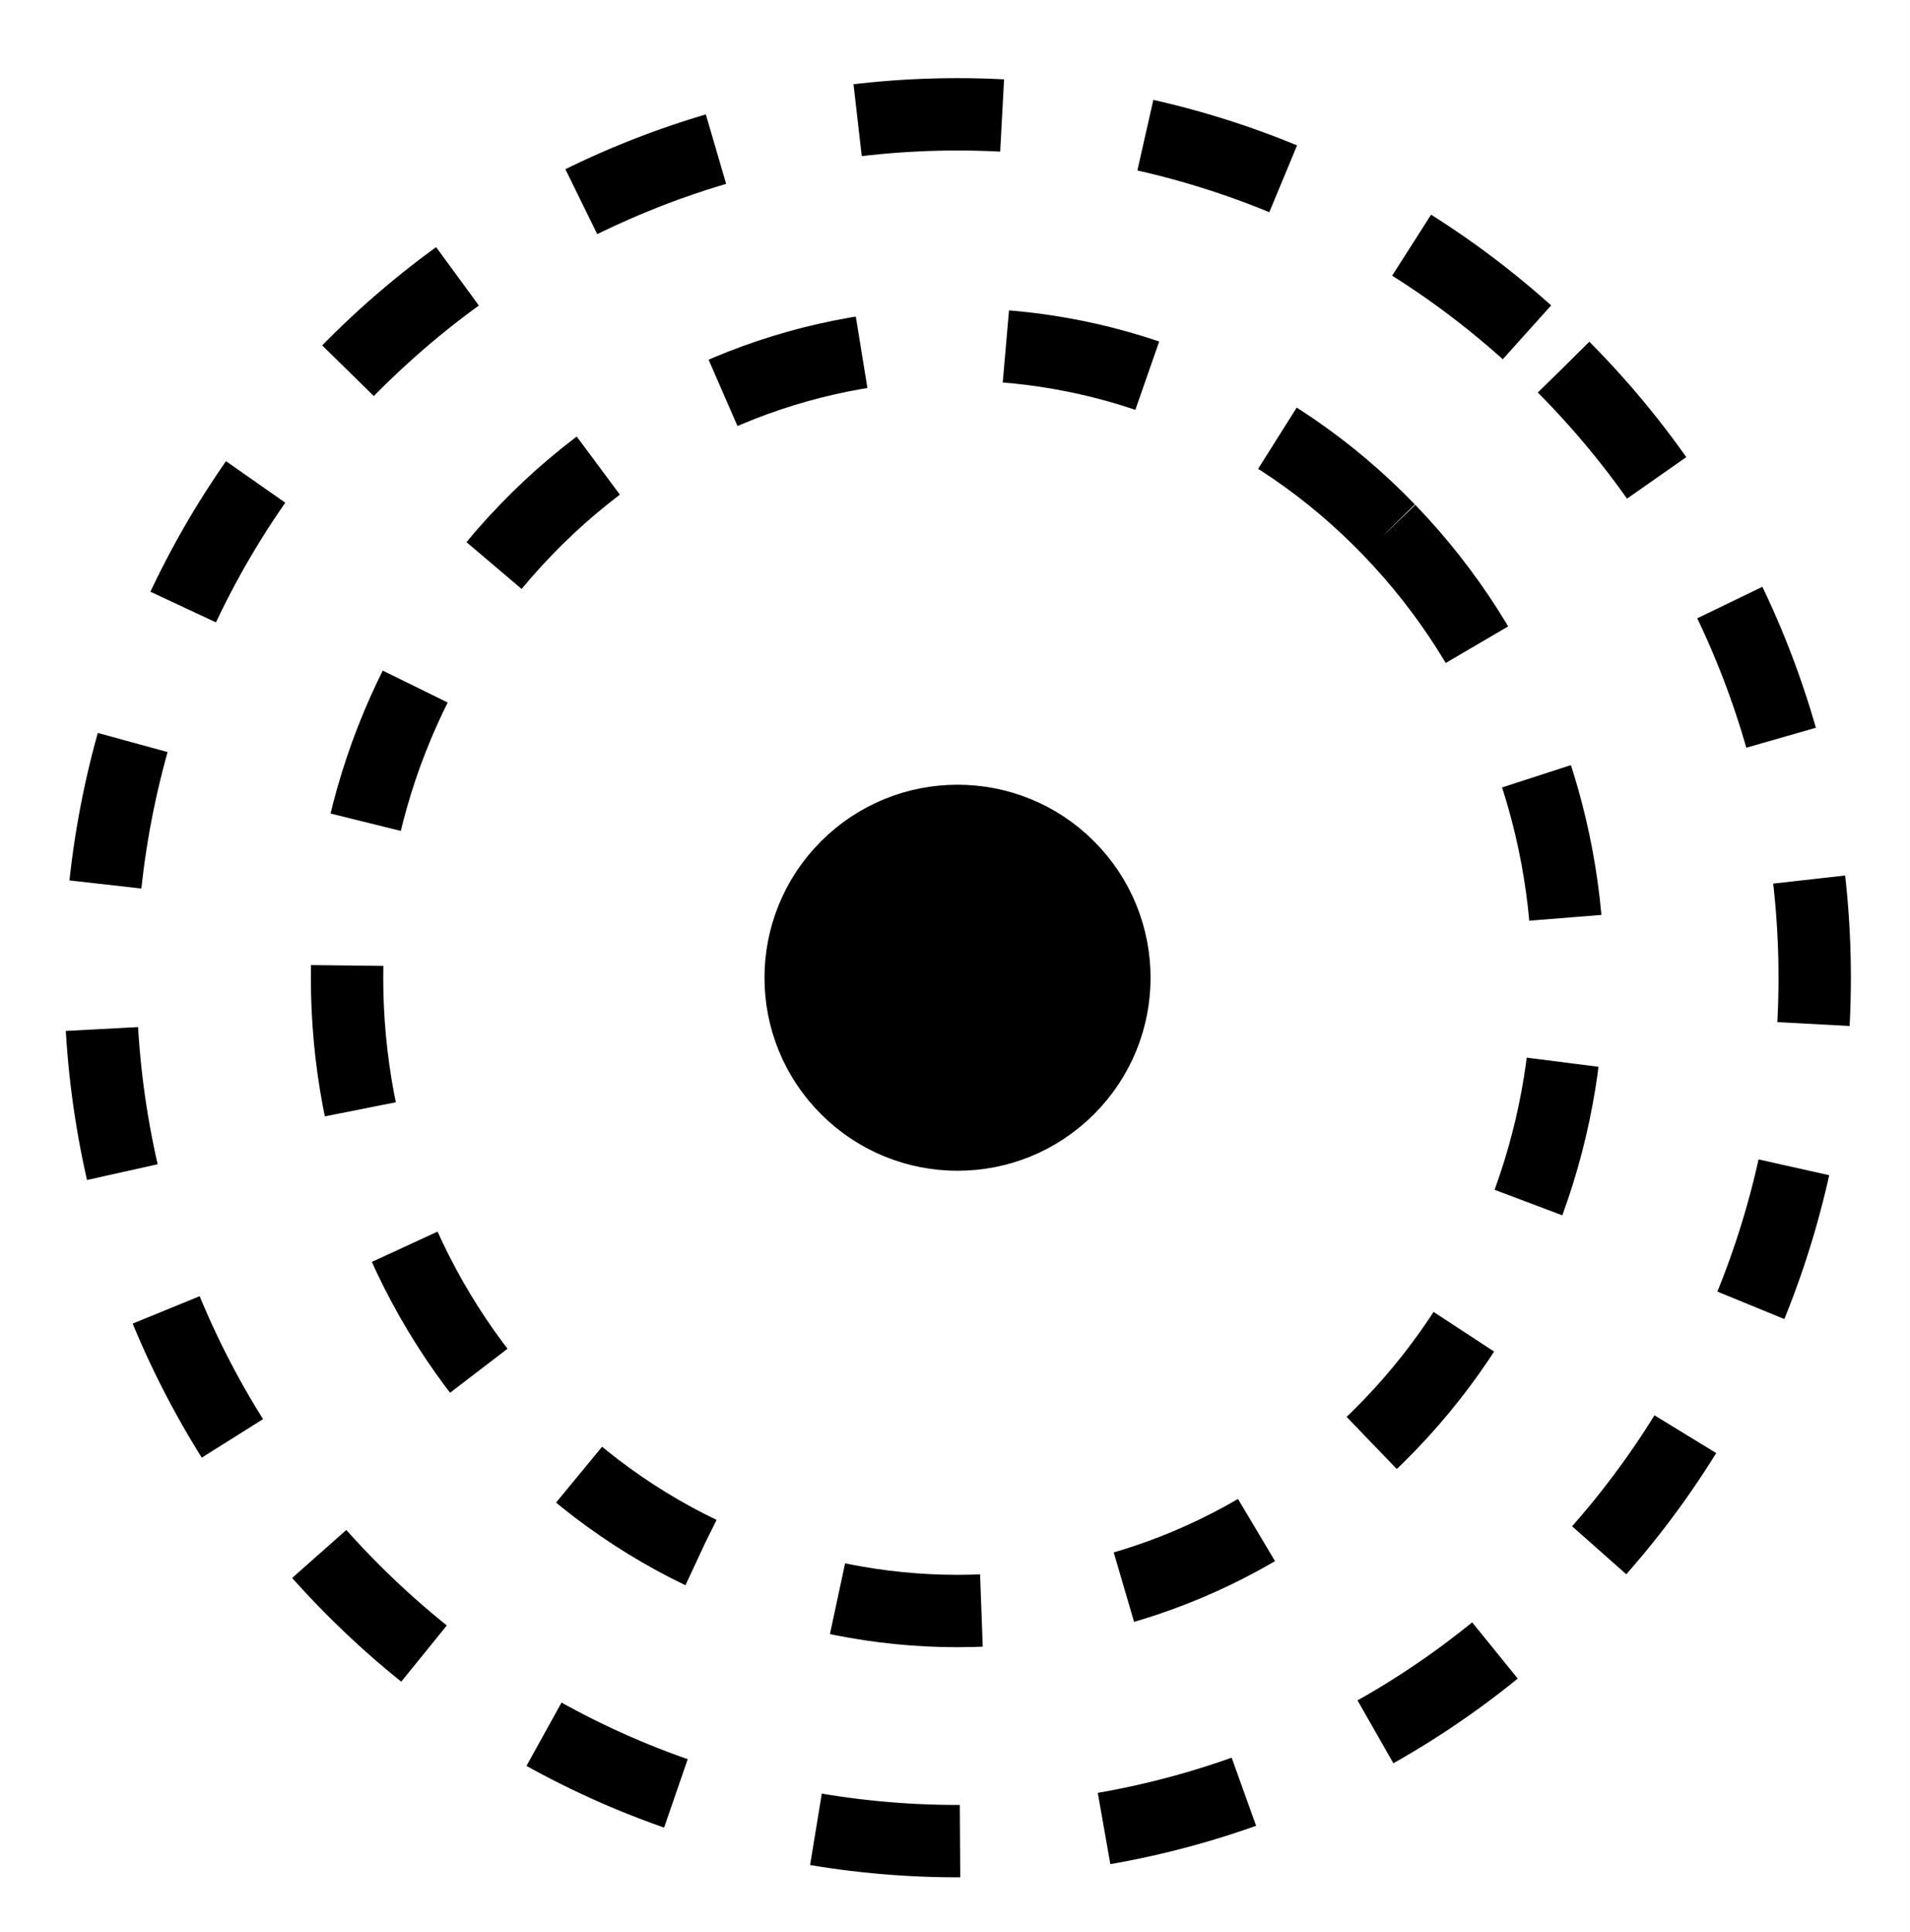 <?xml version="1.0" encoding="UTF-8"?>
<svg xmlns="http://www.w3.org/2000/svg" xmlns:xlink="http://www.w3.org/1999/xlink" width="105.564pt" height="106.809pt" viewBox="0 0 105.564 106.809">
<rect x="0" y="0" width="105.564" height="106.809" fill="#808080" stroke="none"/>
<defs>
<clipPath id="clip-0">
<path clip-rule="nonzero" d="M 0 0 L 105.562 0 L 105.562 106.809 L 0 106.809 Z M 0 0 "/>
</clipPath>
</defs>
<g clip-path="url(#clip-0)">
<rect x="-10.556" y="-10.681" width="126.677" height="128.171" fill="rgb(100%, 100%, 100%)" fill-opacity="1"/>
<path fill="none" stroke-width="4" stroke-linecap="butt" stroke-linejoin="miter" stroke="rgb(0%, 0%, 0%)" stroke-opacity="1" stroke-dasharray="8 8" stroke-miterlimit="4" d="M 57.601 10.254 C 70.781 23.922 70.781 46.086 57.601 59.754 C 44.425 73.426 23.062 73.426 9.883 59.754 C -3.293 46.086 -3.293 23.922 9.883 10.254 C 23.062 -3.418 44.425 -3.418 57.601 10.254 Z M 57.601 10.254 " transform="matrix(1, 0, 0, 1, 19.18, 19.039)"/>
<path fill="none" stroke-width="4" stroke-linecap="butt" stroke-linejoin="miter" stroke="rgb(0%, 0%, 0%)" stroke-opacity="1" stroke-dasharray="8 8" stroke-miterlimit="4" d="M 80.872 13.977 C 99.372 32.614 99.372 62.833 80.872 81.47 C 62.372 100.106 32.376 100.106 13.876 81.47 C -4.624 62.833 -4.624 32.614 13.876 13.977 C 32.376 -4.659 62.372 -4.659 80.872 13.977 Z M 80.872 13.977 " transform="matrix(1, 0, 0, 1, 5.55, 6.319)"/>
</g>
<path fill-rule="nonzero" fill="rgb(0%, 0%, 0%)" fill-opacity="1" stroke-width="4" stroke-linecap="butt" stroke-linejoin="miter" stroke="rgb(0%, 0%, 0%)" stroke-opacity="1" stroke-miterlimit="4" d="M 14.797 2.539 C 18.183 5.926 18.183 11.414 14.797 14.797 C 11.414 18.184 5.926 18.184 2.539 14.797 C -0.848 11.414 -0.848 5.926 2.539 2.539 C 5.926 -0.847 11.414 -0.847 14.797 2.539 Z M 14.797 2.539 " transform="matrix(1, 0, 0, 1, 44.254, 45.375)"/>
</svg>
